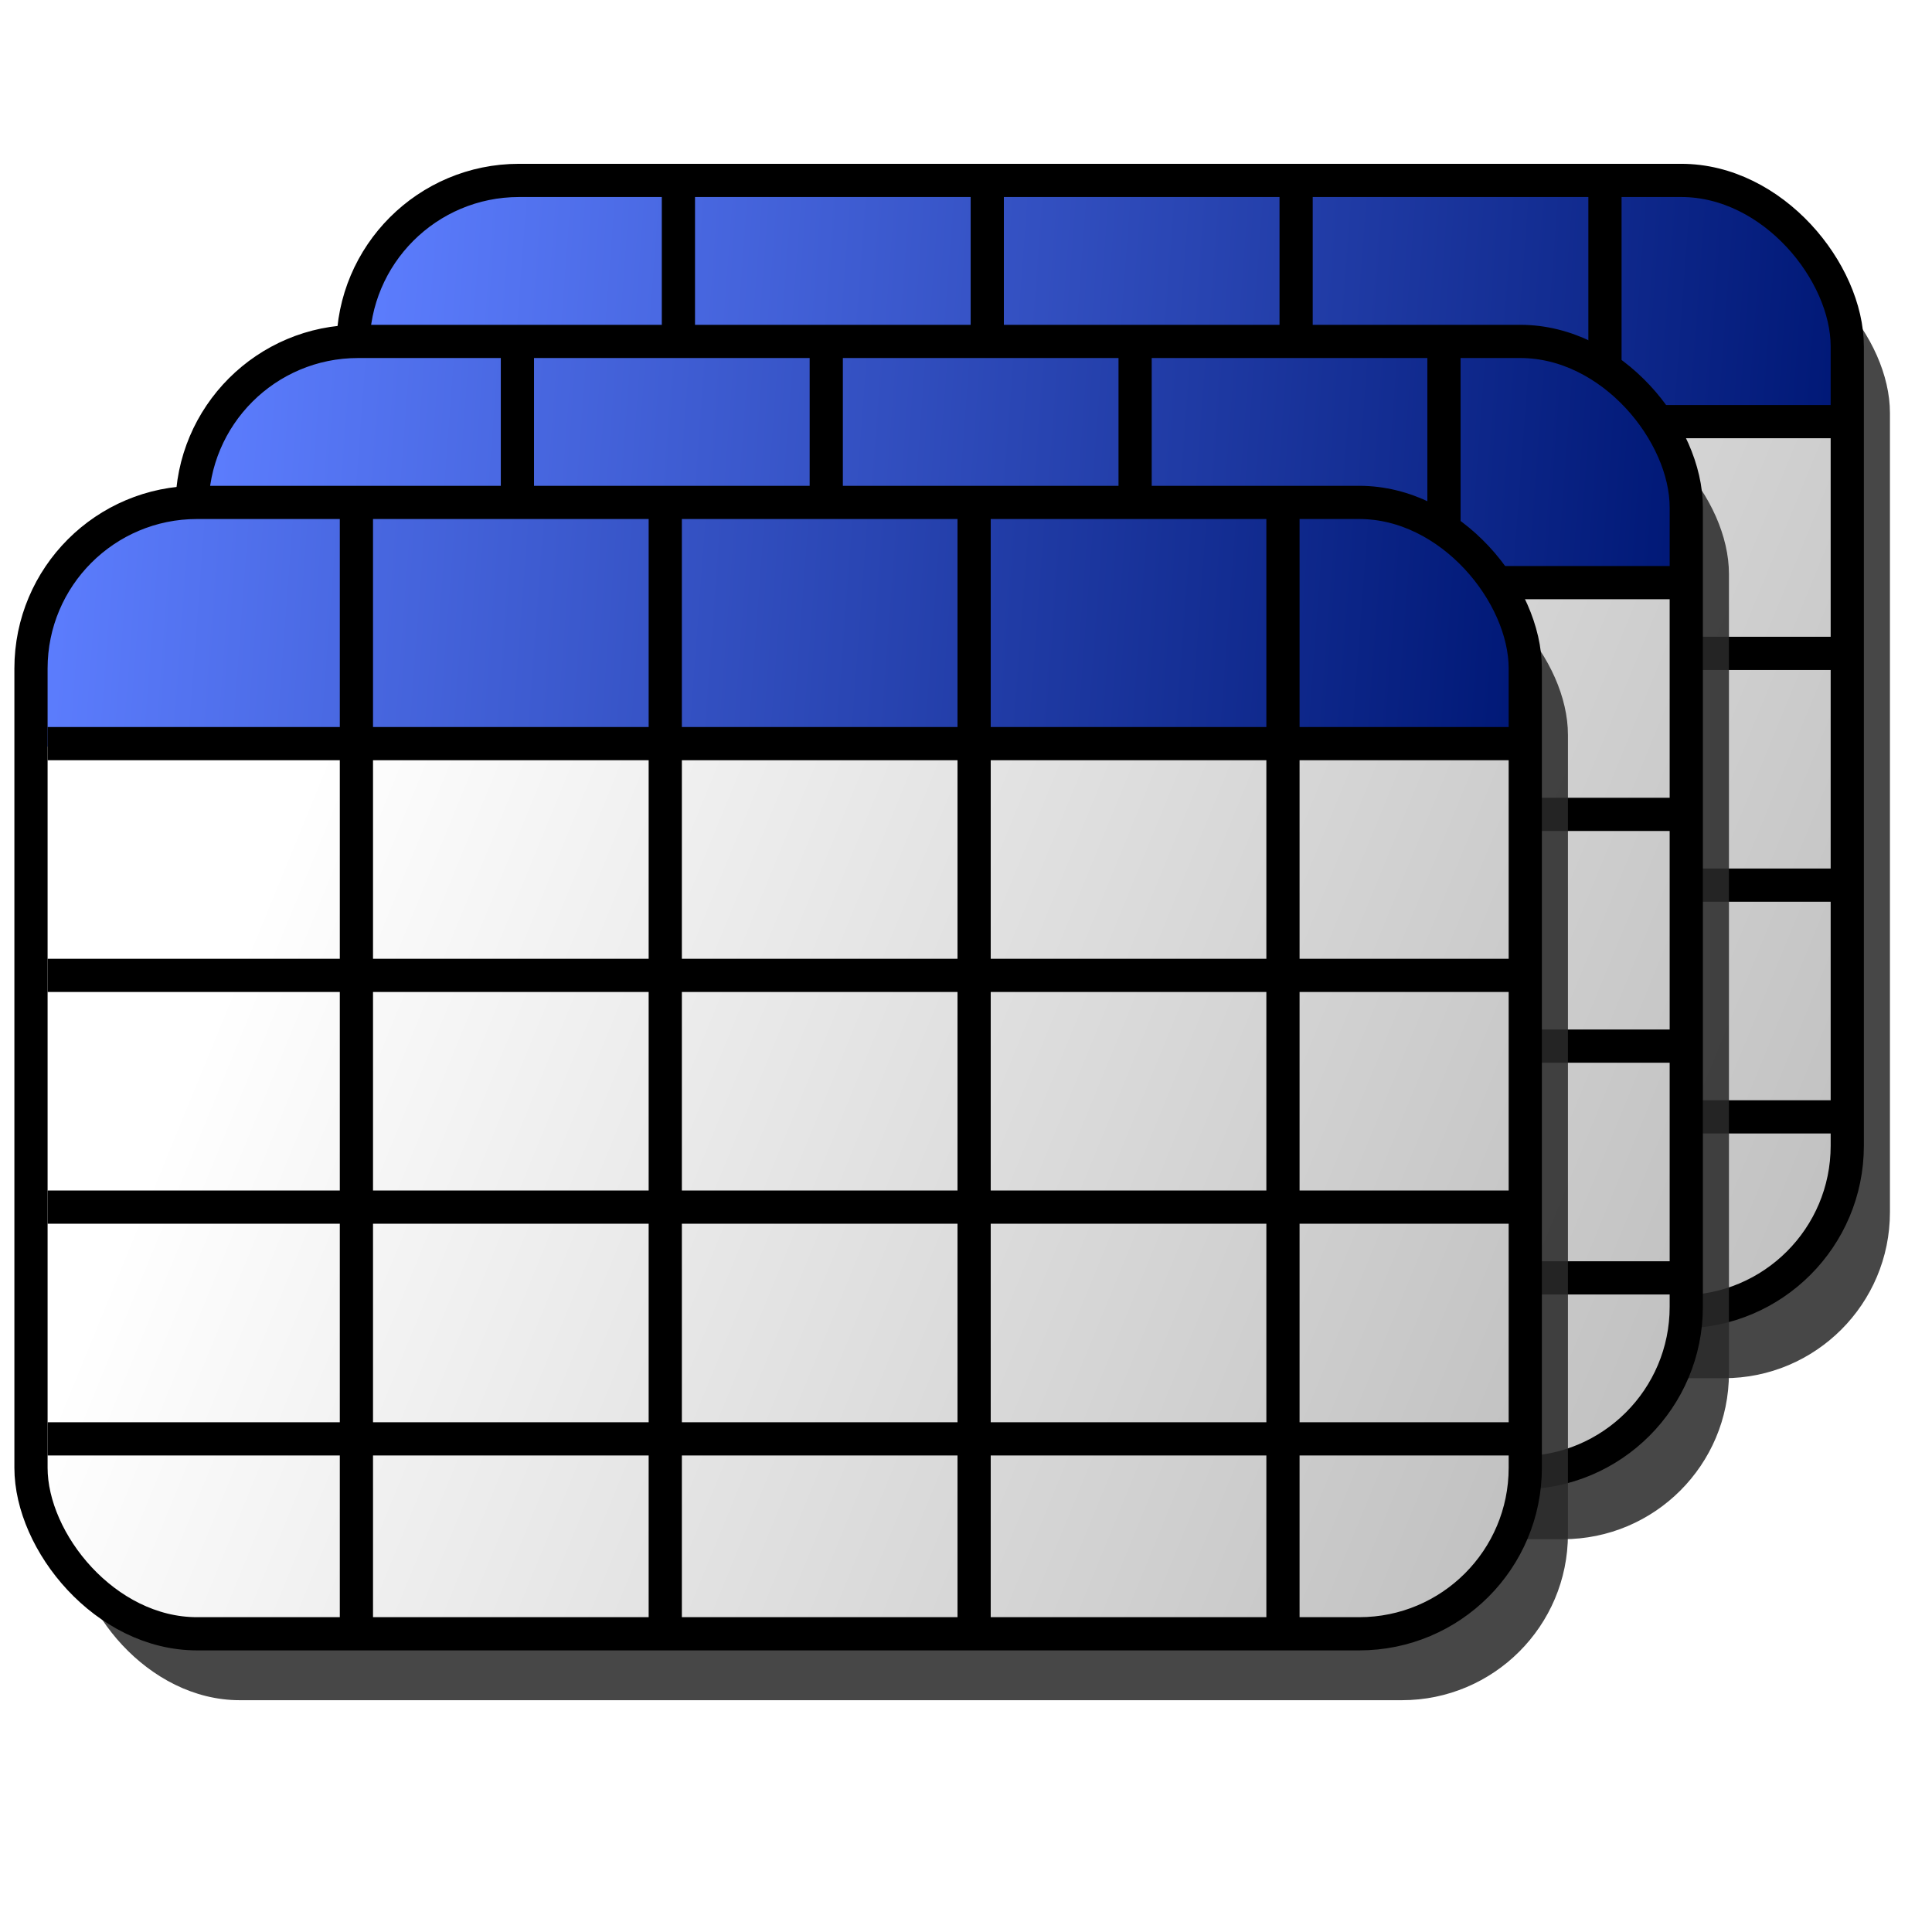 <?xml version="1.0" encoding="UTF-8" standalone="no"?>
<!-- Created with Inkscape (http://www.inkscape.org/) -->

<svg
   xmlns:dc="http://purl.org/dc/elements/1.1/"
   xmlns:cc="http://creativecommons.org/ns#"
   xmlns:rdf="http://www.w3.org/1999/02/22-rdf-syntax-ns#"
   xmlns:svg="http://www.w3.org/2000/svg"
   xmlns="http://www.w3.org/2000/svg"
   xmlns:xlink="http://www.w3.org/1999/xlink"
   xmlns:sodipodi="http://sodipodi.sourceforge.net/DTD/sodipodi-0.dtd"
   xmlns:inkscape="http://www.inkscape.org/namespaces/inkscape"
   width="48px"
   height="48px"
   id="svg2816"
   version="1.1"
   inkscape:version="0.47 r22583"
   sodipodi:docname="table_column_delete.svg">
  <title
     id="title4328">Tables</title>
  <defs
     id="defs2818">
    <linearGradient
       inkscape:collect="always"
       id="linearGradient3597">
      <stop
         style="stop-color:#ffffff;stop-opacity:1;"
         offset="0"
         id="stop3599" />
      <stop
         style="stop-color:#c2c2c2;stop-opacity:1"
         offset="1"
         id="stop3601" />
    </linearGradient>
    <linearGradient
       inkscape:collect="always"
       id="linearGradient3618">
      <stop
         style="stop-color:#5d7eff;stop-opacity:1"
         offset="0"
         id="stop3620" />
      <stop
         style="stop-color:#001876;stop-opacity:1"
         offset="1"
         id="stop3622" />
    </linearGradient>
    <linearGradient
       inkscape:collect="always"
       xlink:href="#linearGradient3618"
       id="linearGradient3624"
       x1="0.438"
       y1="7.967"
       x2="45.438"
       y2="11.324"
       gradientUnits="userSpaceOnUse" />
    <linearGradient
       inkscape:collect="always"
       xlink:href="#linearGradient3597"
       id="linearGradient3603"
       x1="7.071"
       y1="18.536"
       x2="45.429"
       y2="34.25"
       gradientUnits="userSpaceOnUse" />
    <filter
       inkscape:collect="always"
       id="filter3615">
      <feGaussianBlur
         inkscape:collect="always"
         stdDeviation="0.579"
         id="feGaussianBlur3617" />
    </filter>
    <linearGradient
       inkscape:collect="always"
       id="linearGradient3169">
      <stop
         style="stop-color:#bc0000;stop-opacity:1;"
         offset="0"
         id="stop3171" />
      <stop
         style="stop-color:#ff7f7f;stop-opacity:1"
         offset="1"
         id="stop3173" />
    </linearGradient>
    <linearGradient
       y2="3.571"
       x2="7.052"
       y1="39.633"
       x1="42.44"
       gradientTransform="matrix(0.422,0,0,0.364,21.328,0.851)"
       gradientUnits="userSpaceOnUse"
       id="linearGradient4940"
       xlink:href="#linearGradient3169"
       inkscape:collect="always" />
    <filter
       inkscape:collect="always"
       id="filter4204">
      <feGaussianBlur
         inkscape:collect="always"
         stdDeviation="0.263"
         id="feGaussianBlur4206" />
    </filter>
    <linearGradient
       inkscape:collect="always"
       xlink:href="#linearGradient3597"
       id="linearGradient4244"
       gradientUnits="userSpaceOnUse"
       x1="7.071"
       y1="18.536"
       x2="45.429"
       y2="34.25" />
    <linearGradient
       inkscape:collect="always"
       xlink:href="#linearGradient3618"
       id="linearGradient4246"
       gradientUnits="userSpaceOnUse"
       x1="0.438"
       y1="7.967"
       x2="45.438"
       y2="11.324" />
    <linearGradient
       inkscape:collect="always"
       xlink:href="#linearGradient3597"
       id="linearGradient4260"
       gradientUnits="userSpaceOnUse"
       x1="7.071"
       y1="18.536"
       x2="45.429"
       y2="34.25" />
    <linearGradient
       inkscape:collect="always"
       xlink:href="#linearGradient3618"
       id="linearGradient4262"
       gradientUnits="userSpaceOnUse"
       x1="0.438"
       y1="7.967"
       x2="45.438"
       y2="11.324" />
    <linearGradient
       inkscape:collect="always"
       xlink:href="#linearGradient3597"
       id="linearGradient4276"
       gradientUnits="userSpaceOnUse"
       x1="7.071"
       y1="18.536"
       x2="45.429"
       y2="34.25" />
    <linearGradient
       inkscape:collect="always"
       xlink:href="#linearGradient3618"
       id="linearGradient4278"
       gradientUnits="userSpaceOnUse"
       x1="0.438"
       y1="7.967"
       x2="45.438"
       y2="11.324" />
    <linearGradient
       inkscape:collect="always"
       xlink:href="#linearGradient3597"
       id="linearGradient4302"
       gradientUnits="userSpaceOnUse"
       x1="7.071"
       y1="18.536"
       x2="45.429"
       y2="34.25" />
    <linearGradient
       inkscape:collect="always"
       xlink:href="#linearGradient3618"
       id="linearGradient4304"
       gradientUnits="userSpaceOnUse"
       x1="0.438"
       y1="7.967"
       x2="45.438"
       y2="11.324" />
    <linearGradient
       inkscape:collect="always"
       xlink:href="#linearGradient3597"
       id="linearGradient4320"
       gradientUnits="userSpaceOnUse"
       x1="7.071"
       y1="18.536"
       x2="45.429"
       y2="34.25" />
    <linearGradient
       inkscape:collect="always"
       xlink:href="#linearGradient3618"
       id="linearGradient4322"
       gradientUnits="userSpaceOnUse"
       x1="0.438"
       y1="7.967"
       x2="45.438"
       y2="11.324" />
    <linearGradient
       inkscape:collect="always"
       xlink:href="#linearGradient3597"
       id="linearGradient4324"
       gradientUnits="userSpaceOnUse"
       x1="7.071"
       y1="18.536"
       x2="45.429"
       y2="34.25" />
    <linearGradient
       inkscape:collect="always"
       xlink:href="#linearGradient3618"
       id="linearGradient4326"
       gradientUnits="userSpaceOnUse"
       x1="0.438"
       y1="7.967"
       x2="45.438"
       y2="11.324" />
  </defs>
  <sodipodi:namedview
     id="base"
     pagecolor="#ffffff"
     bordercolor="#666666"
     borderopacity="1.0"
     inkscape:pageopacity="0.0"
     inkscape:pageshadow="2"
     inkscape:zoom="14"
     inkscape:cx="25.978208"
     inkscape:cy="23.203092"
     inkscape:current-layer="layer1"
     showgrid="true"
     inkscape:grid-bbox="true"
     inkscape:document-units="px"
     inkscape:window-width="1680"
     inkscape:window-height="1000"
     inkscape:window-x="-8"
     inkscape:window-y="-8"
     inkscape:window-maximized="1">
    <inkscape:grid
       type="xygrid"
       id="grid2812"
       empspacing="12"
       visible="true"
       enabled="false"
       snapvisiblegridlinesonly="true"
       dotted="false" />
    <inkscape:grid
       type="xygrid"
       id="grid2818"
       empspacing="16"
       visible="true"
       enabled="false"
       snapvisiblegridlinesonly="true" />
    <inkscape:grid
       type="xygrid"
       id="grid2820"
       empspacing="4"
       visible="true"
       enabled="false"
       snapvisiblegridlinesonly="true" />
  </sodipodi:namedview>
  <g
     id="layer1"
     inkscape:label="Layer 1"
     inkscape:groupmode="layer">
    <g
       id="g4280"
       transform="translate(0,-2)">
      <rect
         transform="matrix(0.825,0,0,0.825,8.416,-1.709)"
         rx="5"
         y="11.929"
         x="1.714"
         height="34.071"
         width="45"
         id="rect3605"
         style="opacity:0.926;fill:#2a2a2a;fill-opacity:1;stroke:none;filter:url(#filter3615)" />
      <g
         transform="matrix(0.825,0,0,0.825,8.416,1.591)"
         id="g4238">
        <rect
           style="fill:url(#linearGradient4324);fill-opacity:1;stroke:none"
           id="rect3595"
           width="45"
           height="34.071"
           x="0.429"
           y="5.929"
           rx="5" />
        <path
           style="fill:url(#linearGradient4326);fill-opacity:1;stroke:none"
           d="m 5.438,5.938 c -2.77,0 -5,2.23 -5,5 l 0,2.344 45,0 0,-2.344 c 0,-2.77 -2.23,-5 -5,-5 l -35,0 z"
           id="rect3613" />
        <path
           d="m 10.229,6.214 0,33.5 m 9.301,-33.5 0,33.5 m 9.301,-33.5 0,33.5 m 9.301,-33.5 0,33.5 M 0.929,13.193 l 44.643,0 m -44.643,6.979 44.643,0 m -44.643,6.979 44.643,0 m -44.643,6.979 44.643,0"
           style="fill:none;stroke:#000000;stroke-width:1;stroke-linecap:butt;stroke-linejoin:miter;stroke-opacity:1"
           id="path3607"
           sodipodi:nodetypes="cccccccccccccccc" />
        <rect
           style="fill:none;stroke:#000000;stroke-opacity:1"
           id="rect3609"
           width="45"
           height="34.071"
           x="0.429"
           y="5.929"
           rx="5" />
      </g>
    </g>
    <g
       id="g4288"
       transform="translate(-4,2)">
      <rect
         style="opacity:0.926;fill:#2a2a2a;fill-opacity:1;stroke:none;filter:url(#filter3615)"
         id="rect4290"
         width="45"
         height="34.071"
         x="1.714"
         y="11.929"
         rx="5"
         transform="matrix(0.825,0,0,0.825,8.416,-1.709)" />
      <g
         id="g4292"
         transform="matrix(0.825,0,0,0.825,8.416,1.591)">
        <rect
           rx="5"
           y="5.929"
           x="0.429"
           height="34.071"
           width="45"
           id="rect4294"
           style="fill:url(#linearGradient4302);fill-opacity:1;stroke:none" />
        <path
           id="path4296"
           d="m 5.438,5.938 c -2.77,0 -5,2.23 -5,5 l 0,2.344 45,0 0,-2.344 c 0,-2.77 -2.23,-5 -5,-5 l -35,0 z"
           style="fill:url(#linearGradient4304);fill-opacity:1;stroke:none" />
        <path
           sodipodi:nodetypes="cccccccccccccccc"
           id="path4298"
           style="fill:none;stroke:#000000;stroke-width:1;stroke-linecap:butt;stroke-linejoin:miter;stroke-opacity:1"
           d="m 10.229,6.214 0,33.5 m 9.301,-33.5 0,33.5 m 9.301,-33.5 0,33.5 m 9.301,-33.5 0,33.5 M 0.929,13.193 l 44.643,0 m -44.643,6.979 44.643,0 m -44.643,6.979 44.643,0 m -44.643,6.979 44.643,0" />
        <rect
           rx="5"
           y="5.929"
           x="0.429"
           height="34.071"
           width="45"
           id="rect4300"
           style="fill:none;stroke:#000000;stroke-opacity:1" />
      </g>
    </g>
    <g
       transform="translate(-8,6)"
       id="g4306">
      <rect
         transform="matrix(0.825,0,0,0.825,8.416,-1.709)"
         rx="5"
         y="11.929"
         x="1.714"
         height="34.071"
         width="45"
         id="rect4308"
         style="opacity:0.926;fill:#2a2a2a;fill-opacity:1;stroke:none;filter:url(#filter3615)" />
      <g
         transform="matrix(0.825,0,0,0.825,8.416,1.591)"
         id="g4310">
        <rect
           style="fill:url(#linearGradient4320);fill-opacity:1;stroke:none"
           id="rect4312"
           width="45"
           height="34.071"
           x="0.429"
           y="5.929"
           rx="5" />
        <path
           style="fill:url(#linearGradient4322);fill-opacity:1;stroke:none"
           d="m 5.438,5.938 c -2.77,0 -5,2.23 -5,5 l 0,2.344 45,0 0,-2.344 c 0,-2.77 -2.23,-5 -5,-5 l -35,0 z"
           id="path4314" />
        <path
           d="m 10.229,6.214 0,33.5 m 9.301,-33.5 0,33.5 m 9.301,-33.5 0,33.5 m 9.301,-33.5 0,33.5 M 0.929,13.193 l 44.643,0 m -44.643,6.979 44.643,0 m -44.643,6.979 44.643,0 m -44.643,6.979 44.643,0"
           style="fill:none;stroke:#000000;stroke-width:1;stroke-linecap:butt;stroke-linejoin:miter;stroke-opacity:1"
           id="path4316"
           sodipodi:nodetypes="cccccccccccccccc" />
        <rect
           style="fill:none;stroke:#000000;stroke-opacity:1"
           id="rect4318"
           width="45"
           height="34.071"
           x="0.429"
           y="5.929"
           rx="5" />
      </g>
    </g>
  </g>
</svg>
